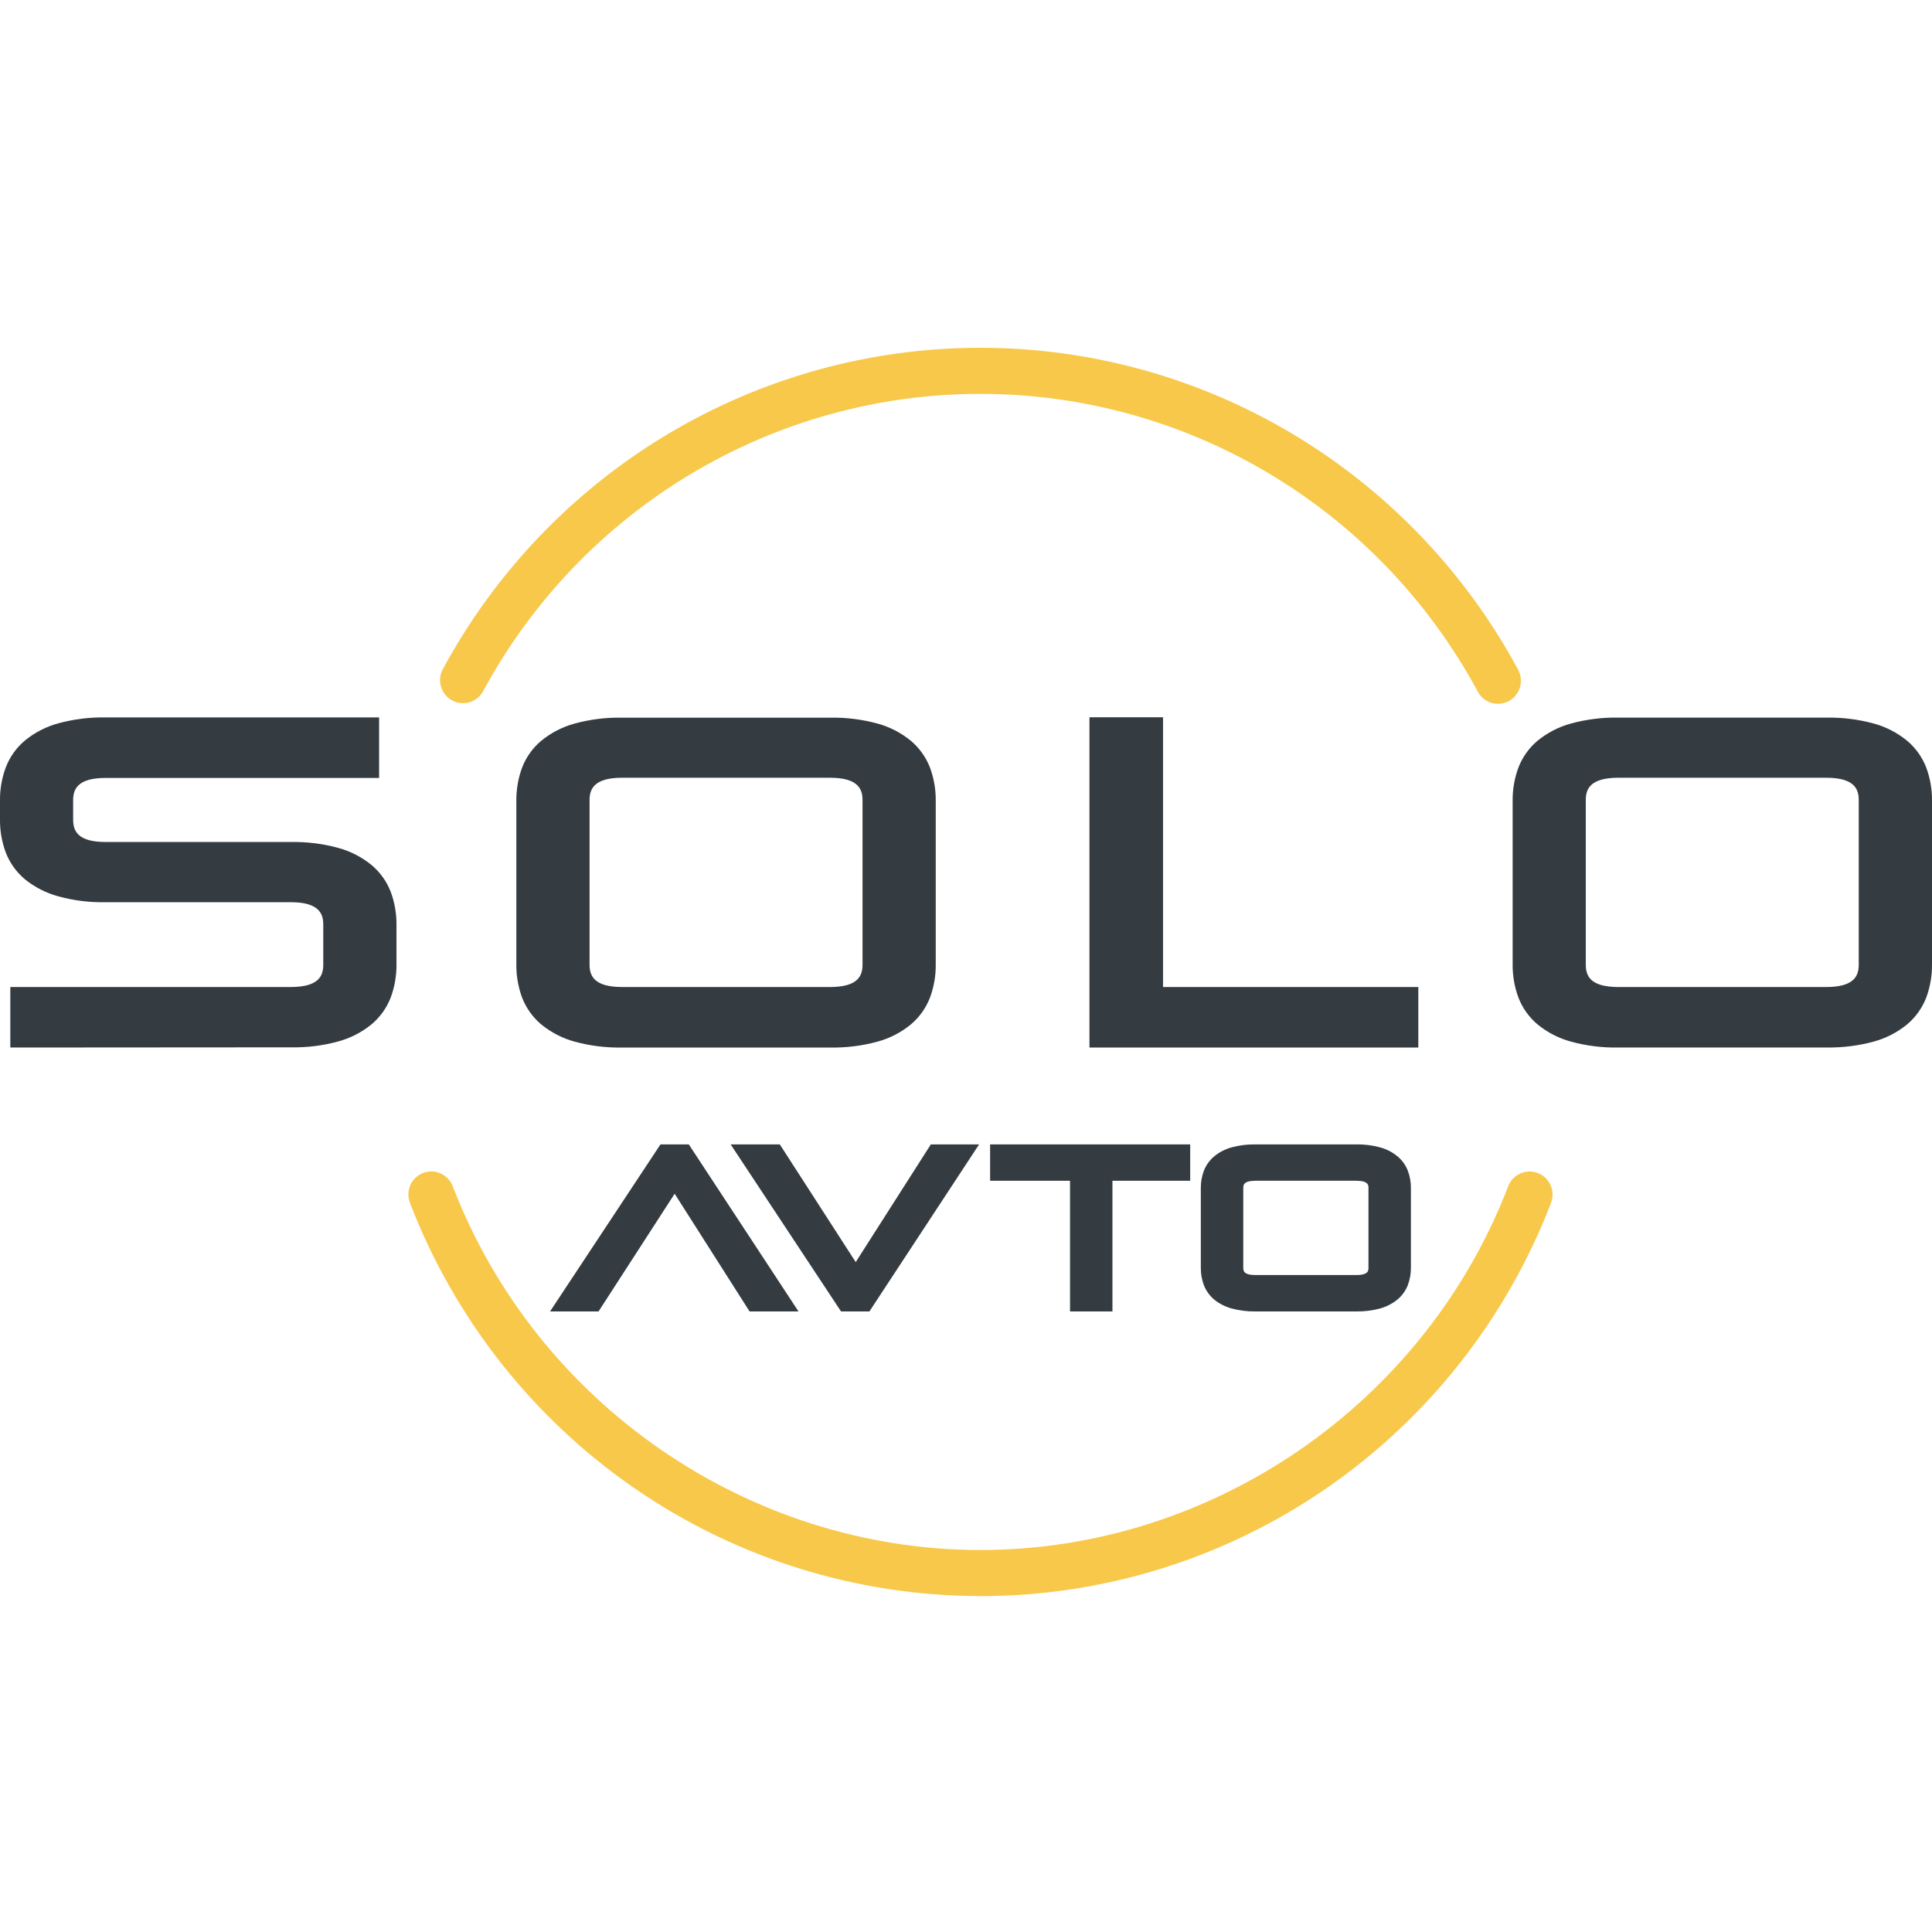 <svg width="50" height="50" viewBox="0 0 50 50" fill="none" xmlns="http://www.w3.org/2000/svg">
<path d="M0 0H50V50H0V0Z" fill="white"/>
<path d="M38.772 18.215C38.664 18.216 38.559 18.187 38.466 18.132C38.373 18.077 38.298 17.998 38.247 17.903C36.99 15.571 35.13 13.623 32.864 12.267C30.597 10.909 28.009 10.193 25.371 10.193C22.733 10.193 20.145 10.909 17.878 12.267C15.612 13.623 13.752 15.571 12.495 17.903C12.417 18.037 12.291 18.135 12.142 18.177C11.993 18.218 11.835 18.2 11.699 18.126C11.563 18.052 11.462 17.928 11.416 17.78C11.369 17.632 11.382 17.472 11.452 17.333C12.811 14.812 14.821 12.708 17.271 11.241C19.721 9.774 22.52 9 25.371 9C28.222 9 31.02 9.774 33.471 11.241C35.92 12.708 37.931 14.812 39.29 17.333C39.339 17.424 39.364 17.526 39.361 17.63C39.359 17.733 39.331 17.834 39.278 17.923C39.225 18.012 39.151 18.085 39.062 18.136C38.972 18.188 38.871 18.215 38.768 18.215L38.772 18.215Z" fill="#F8C84A"/>
<path d="M0.267 27.11V25.544H7.525C8.271 25.544 8.366 25.235 8.366 24.965V23.928C8.366 23.659 8.271 23.349 7.525 23.349H2.734C2.319 23.358 1.904 23.306 1.503 23.196C1.19 23.11 0.897 22.96 0.644 22.755C0.423 22.57 0.253 22.332 0.149 22.063C0.046 21.786 -0.004 21.491 0 21.195V20.718C-0.003 20.423 0.048 20.13 0.152 19.854C0.256 19.585 0.426 19.347 0.647 19.163C0.9 18.956 1.193 18.806 1.507 18.72C1.908 18.611 2.322 18.559 2.738 18.567H9.811V20.133H2.734C1.988 20.133 1.893 20.443 1.893 20.711V21.212C1.893 21.482 1.988 21.791 2.734 21.791H7.525C7.94 21.783 8.355 21.834 8.756 21.944C9.069 22.03 9.362 22.18 9.615 22.386C9.835 22.571 10.006 22.808 10.111 23.077C10.213 23.353 10.264 23.646 10.261 23.941V24.954C10.264 25.249 10.213 25.542 10.111 25.818C10.006 26.087 9.836 26.325 9.615 26.51C9.362 26.716 9.07 26.866 8.756 26.952C8.355 27.062 7.94 27.113 7.525 27.105L0.267 27.11Z" fill="#343C42"/>
<path d="M16.1 27.11C15.684 27.118 15.27 27.066 14.869 26.957C14.555 26.871 14.263 26.72 14.01 26.515C13.79 26.33 13.619 26.092 13.514 25.824C13.411 25.547 13.36 25.254 13.363 24.959V20.724C13.36 20.43 13.411 20.137 13.514 19.86C13.618 19.591 13.789 19.354 14.01 19.169C14.263 18.963 14.555 18.812 14.869 18.726C15.27 18.617 15.684 18.565 16.1 18.573H21.48C21.895 18.565 22.31 18.617 22.711 18.726C23.025 18.812 23.318 18.963 23.57 19.169C23.791 19.354 23.961 19.592 24.066 19.86C24.169 20.137 24.22 20.43 24.217 20.724V24.959C24.22 25.254 24.169 25.547 24.066 25.824C23.961 26.092 23.791 26.33 23.57 26.515C23.318 26.721 23.025 26.872 22.711 26.957C22.31 27.067 21.895 27.118 21.48 27.11L16.1 27.11ZM16.1 20.128C15.354 20.128 15.258 20.438 15.258 20.706V24.965C15.258 25.235 15.354 25.544 16.1 25.544H21.48C22.226 25.544 22.322 25.235 22.322 24.965V20.706C22.322 20.438 22.226 20.128 21.48 20.128H16.1Z" fill="#343C42"/>
<path d="M28.195 27.11V18.563H30.099V25.544H36.706V27.11H28.195Z" fill="#343C42"/>
<path d="M41.881 27.11C41.467 27.117 41.053 27.066 40.653 26.956C40.339 26.871 40.047 26.72 39.794 26.514C39.573 26.329 39.403 26.091 39.299 25.823C39.195 25.546 39.144 25.253 39.147 24.958V20.723C39.144 20.428 39.195 20.135 39.299 19.859C39.403 19.59 39.574 19.352 39.794 19.168C40.047 18.962 40.34 18.811 40.654 18.725C41.055 18.616 41.469 18.564 41.885 18.572H47.263C47.678 18.564 48.092 18.616 48.493 18.725C48.807 18.811 49.1 18.962 49.353 19.168C49.573 19.352 49.744 19.59 49.849 19.859C49.952 20.135 50.003 20.428 50 20.723V24.958C50.003 25.253 49.952 25.546 49.849 25.823C49.744 26.091 49.573 26.329 49.353 26.514C49.1 26.72 48.807 26.87 48.493 26.956C48.093 27.065 47.678 27.116 47.263 27.109L41.881 27.11ZM41.881 20.128C41.135 20.128 41.04 20.437 41.04 20.706V24.965C41.04 25.235 41.135 25.544 41.881 25.544H47.263C48.008 25.544 48.104 25.235 48.104 24.965V20.706C48.104 20.437 48.008 20.128 47.263 20.128H41.881Z" fill="#343C42"/>
<path d="M19.399 33.94L17.46 30.894L15.49 33.94H14.235L17.093 29.617H17.826L20.665 33.94H19.399Z" fill="#343C42"/>
<path d="M21.766 33.94L18.909 29.617H20.181L22.146 32.663L24.09 29.617H25.339L22.5 33.94H21.766Z" fill="#343C42"/>
<path d="M27.692 33.94V30.558H25.624V29.617H30.802V30.558H28.79V33.94H27.692Z" fill="#343C42"/>
<path d="M32.492 33.94C32.282 33.943 32.073 33.917 31.87 33.862C31.707 33.817 31.554 33.739 31.422 33.632C31.304 33.532 31.212 33.404 31.156 33.26C31.102 33.115 31.075 32.961 31.077 32.807V30.752C31.075 30.598 31.102 30.444 31.156 30.299C31.212 30.155 31.304 30.027 31.422 29.927C31.554 29.819 31.706 29.74 31.87 29.695C32.073 29.639 32.282 29.613 32.492 29.617H35.098C35.308 29.613 35.518 29.639 35.721 29.695C35.884 29.74 36.037 29.819 36.168 29.927C36.287 30.027 36.379 30.155 36.435 30.299C36.489 30.444 36.516 30.598 36.514 30.752V32.804C36.516 32.959 36.489 33.112 36.435 33.257C36.379 33.402 36.287 33.53 36.168 33.63C36.037 33.737 35.884 33.816 35.721 33.862C35.518 33.917 35.308 33.943 35.098 33.94H32.492ZM32.492 30.558C32.176 30.558 32.176 30.676 32.176 30.746V32.809C32.176 32.88 32.176 32.998 32.492 32.998H35.098C35.416 32.998 35.416 32.88 35.416 32.809V30.746C35.416 30.676 35.416 30.558 35.098 30.558H32.492Z" fill="#343C42"/>
<path d="M25.374 41.306C22.18 41.306 19.059 40.334 16.424 38.518C13.789 36.702 11.761 34.126 10.609 31.13C10.581 31.057 10.567 30.979 10.569 30.901C10.57 30.822 10.587 30.745 10.619 30.673C10.682 30.528 10.8 30.415 10.947 30.358C11.094 30.3 11.258 30.304 11.402 30.368C11.546 30.432 11.659 30.55 11.716 30.698C13.881 36.33 19.37 40.114 25.374 40.114C31.379 40.114 36.871 36.33 39.032 30.7C39.06 30.627 39.103 30.56 39.157 30.503C39.21 30.446 39.275 30.401 39.346 30.369C39.418 30.337 39.495 30.32 39.573 30.319C39.651 30.317 39.728 30.33 39.801 30.359C39.874 30.387 39.94 30.43 39.997 30.484C40.053 30.538 40.098 30.603 40.13 30.675C40.161 30.747 40.178 30.824 40.18 30.902C40.182 30.981 40.168 31.059 40.14 31.132C38.987 34.128 36.96 36.703 34.324 38.519C31.689 40.335 28.569 41.307 25.374 41.308V41.306Z" fill="#F8C84A"/>
</svg>

